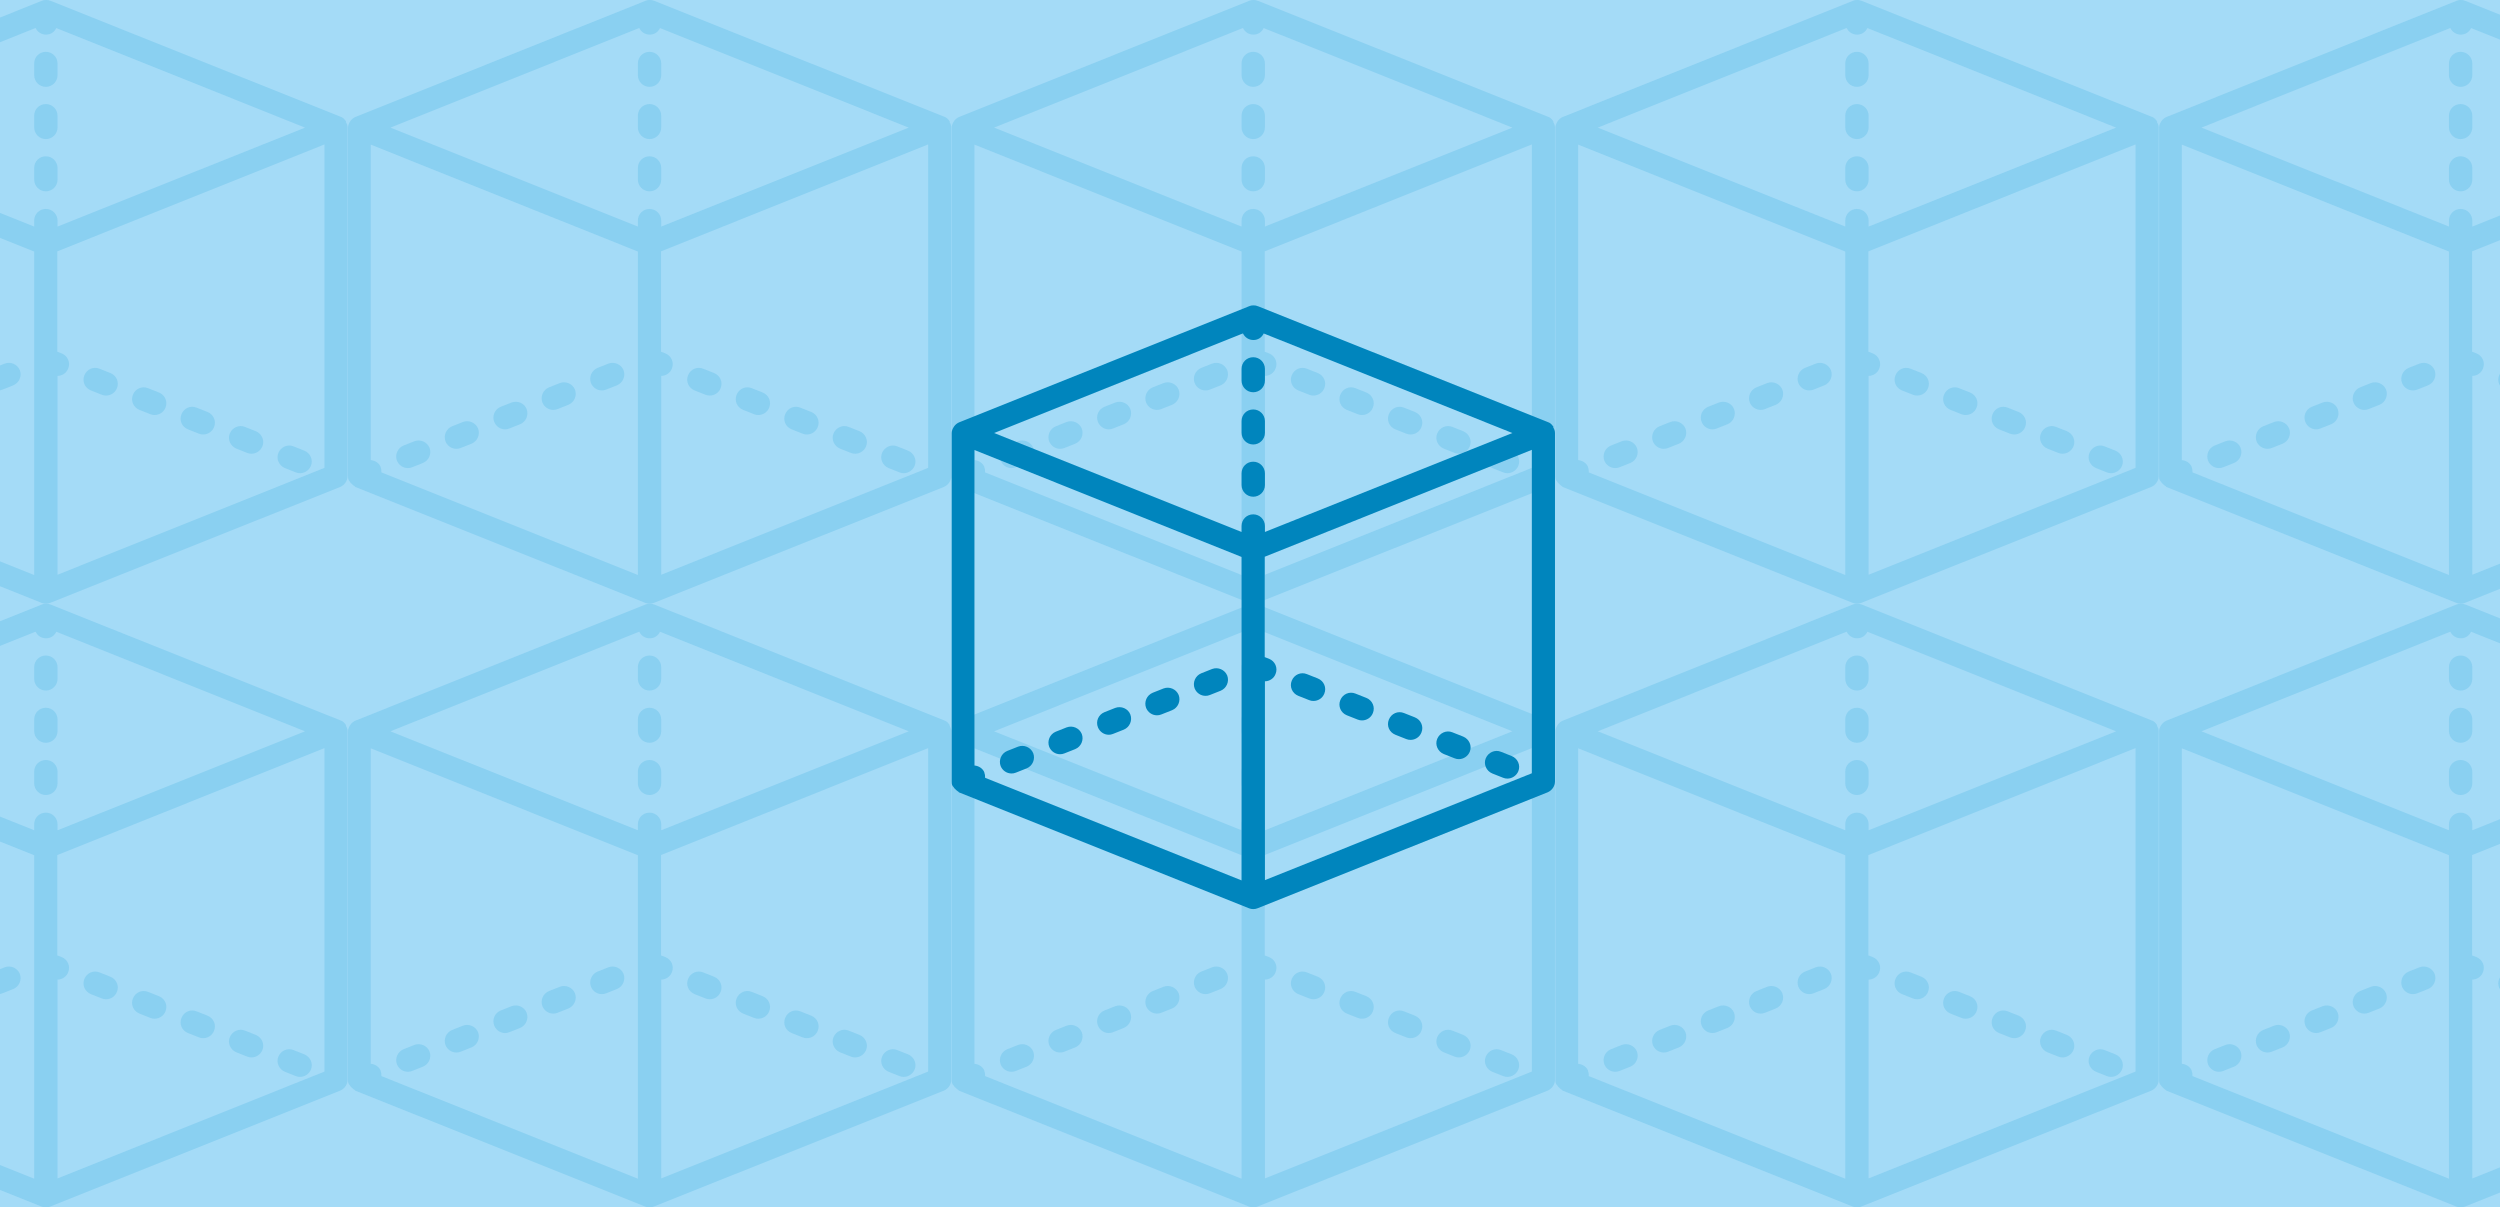 <svg width="352" height="170" viewBox="0 0 352 170" fill="none" xmlns="http://www.w3.org/2000/svg">
<g clip-path="url(#clip0_68_7581)">
<rect width="352" height="170" fill="#A4DBF7"/>
<g opacity="0.16" filter="url(#filter0_f_68_7581)">
<path d="M-0.263 54.974C-0.061 54.974 0.141 54.946 0.343 54.859L1.871 54.254C2.708 53.907 3.111 52.956 2.794 52.119C2.448 51.283 1.496 50.879 0.66 51.196L-0.869 51.802C-1.705 52.148 -2.109 53.1 -1.792 53.936C-1.532 54.571 -0.927 54.974 -0.263 54.974Z" fill="#0093D2"/>
<path d="M29.214 58.003L27.685 57.398C26.849 57.051 25.897 57.455 25.551 58.321C25.204 59.186 25.608 60.109 26.474 60.455L28.002 61.061C28.204 61.147 28.406 61.176 28.608 61.176C29.242 61.176 29.877 60.801 30.137 60.138C30.483 59.301 30.079 58.349 29.214 58.003Z" fill="#0093D2"/>
<path d="M36.021 60.714L34.492 60.109C33.656 59.763 32.704 60.195 32.358 61.032C32.011 61.868 32.444 62.82 33.281 63.166L34.809 63.772C35.011 63.858 35.213 63.887 35.415 63.887C36.05 63.887 36.684 63.483 36.944 62.849C37.29 62.012 36.857 61.06 36.021 60.714Z" fill="#0093D2"/>
<path d="M15.542 52.523L14.014 51.917C13.177 51.571 12.225 51.975 11.879 52.84C11.533 53.677 11.937 54.629 12.802 54.975L14.331 55.58C14.533 55.667 14.735 55.696 14.936 55.696C15.571 55.696 16.206 55.321 16.465 54.657C16.811 53.821 16.407 52.869 15.542 52.523Z" fill="#0093D2"/>
<path d="M42.857 63.454L41.328 62.849C40.492 62.502 39.54 62.935 39.194 63.772C38.848 64.608 39.28 65.56 40.117 65.906L41.645 66.512C41.847 66.598 42.049 66.627 42.251 66.627C42.886 66.627 43.52 66.223 43.78 65.589C44.126 64.752 43.693 63.8 42.857 63.454Z" fill="#0093D2"/>
<path d="M22.378 55.263L20.85 54.657C20.013 54.311 19.061 54.715 18.715 55.58C18.369 56.416 18.773 57.368 19.638 57.714L21.167 58.32C21.369 58.407 21.571 58.435 21.773 58.435C22.407 58.435 23.042 58.06 23.301 57.397C23.647 56.561 23.244 55.609 22.378 55.263Z" fill="#0093D2"/>
<path d="M48.74 17.133C48.74 17.133 48.683 17.017 48.625 16.96C48.452 16.729 48.25 16.527 47.962 16.44L7.12 0.115H7.091C6.918 0.029 6.745 0 6.543 0C6.543 0 6.514 0 6.486 0H6.428C6.255 0 6.053 0.029 5.88 0.115L-34.962 16.469C-35.221 16.585 -35.452 16.758 -35.625 16.988C-35.654 17.046 -35.712 17.104 -35.74 17.162C-35.885 17.392 -36 17.681 -36 17.969V67.002V67.06C-36 67.262 -36 67.435 -35.885 67.637C-35.885 67.694 -35.798 67.723 -35.769 67.781C-35.683 67.925 -35.596 68.04 -35.481 68.127C-35.365 68.242 -35.25 68.358 -35.106 68.444C-35.048 68.444 -35.019 68.531 -34.99 68.56L5.851 84.885C6.053 84.971 6.255 85 6.457 85C6.659 85 6.861 84.971 7.062 84.885L47.904 68.56C48.51 68.3 48.942 67.694 48.942 67.031V17.969C48.942 17.652 48.827 17.392 48.683 17.162L48.74 17.133ZM5.015 3.951C5.274 4.5 5.822 4.874 6.486 4.874C7.149 4.874 7.668 4.5 7.928 3.951L42.943 17.969L8.101 31.9V31.064C8.101 30.17 7.38 29.42 6.457 29.42C5.534 29.42 4.813 30.141 4.813 31.064V31.9L-30.029 17.969L4.986 3.951H5.015ZM-31.385 65.791C-31.616 65.185 -32.193 64.839 -32.798 64.781V20.363L4.813 35.419V80.962L-31.299 66.512C-31.299 66.281 -31.299 66.05 -31.414 65.791H-31.385ZM8.101 80.933V52.927C8.735 52.927 9.37 52.523 9.601 51.888C9.947 51.052 9.543 50.1 8.678 49.754L8.072 49.523V35.39L45.683 20.334V65.877L8.072 80.933H8.101Z" fill="#0093D2"/>
<path d="M6.457 12.229C7.351 12.229 8.101 11.508 8.101 10.585V8.941C8.101 8.047 7.38 7.297 6.457 7.297C5.534 7.297 4.813 8.018 4.813 8.941V10.585C4.813 11.48 5.534 12.229 6.457 12.229Z" fill="#0093D2"/>
<path d="M6.457 26.939C7.351 26.939 8.101 26.218 8.101 25.295V23.651C8.101 22.757 7.38 22.007 6.457 22.007C5.534 22.007 4.813 22.728 4.813 23.651V25.295C4.813 26.189 5.534 26.939 6.457 26.939Z" fill="#0093D2"/>
<path d="M6.457 19.584C7.351 19.584 8.101 18.863 8.101 17.94V16.296C8.101 15.402 7.38 14.652 6.457 14.652C5.534 14.652 4.813 15.373 4.813 16.296V17.94C4.813 18.834 5.534 19.584 6.457 19.584Z" fill="#0093D2"/>
<path d="M-0.263 139.974C-0.061 139.974 0.141 139.946 0.343 139.859L1.871 139.253C2.708 138.907 3.111 137.955 2.794 137.119C2.448 136.283 1.496 135.879 0.66 136.196L-0.869 136.802C-1.705 137.148 -2.109 138.1 -1.792 138.936C-1.532 139.571 -0.927 139.974 -0.263 139.974Z" fill="#0093D2"/>
<path d="M29.214 143.003L27.685 142.397C26.849 142.051 25.897 142.455 25.551 143.32C25.204 144.186 25.608 145.109 26.474 145.455L28.002 146.06C28.204 146.147 28.406 146.176 28.608 146.176C29.242 146.176 29.877 145.801 30.137 145.137C30.483 144.301 30.079 143.349 29.214 143.003Z" fill="#0093D2"/>
<path d="M36.021 145.714L34.492 145.109C33.656 144.763 32.704 145.195 32.358 146.032C32.011 146.868 32.444 147.82 33.281 148.166L34.809 148.772C35.011 148.858 35.213 148.887 35.415 148.887C36.05 148.887 36.684 148.483 36.944 147.849C37.29 147.012 36.857 146.06 36.021 145.714Z" fill="#0093D2"/>
<path d="M15.542 137.523L14.014 136.917C13.177 136.571 12.225 136.975 11.879 137.84C11.533 138.677 11.937 139.628 12.802 139.975L14.331 140.58C14.533 140.667 14.735 140.696 14.936 140.696C15.571 140.696 16.206 140.321 16.465 139.657C16.811 138.821 16.407 137.869 15.542 137.523Z" fill="#0093D2"/>
<path d="M42.857 148.454L41.328 147.849C40.492 147.503 39.54 147.935 39.194 148.772C38.848 149.608 39.28 150.56 40.117 150.906L41.645 151.512C41.847 151.598 42.049 151.627 42.251 151.627C42.886 151.627 43.52 151.223 43.78 150.589C44.126 149.752 43.693 148.8 42.857 148.454Z" fill="#0093D2"/>
<path d="M22.378 140.263L20.85 139.657C20.013 139.311 19.061 139.715 18.715 140.58C18.369 141.417 18.773 142.368 19.638 142.715L21.167 143.32C21.369 143.407 21.571 143.436 21.773 143.436C22.407 143.436 23.042 143.061 23.301 142.397C23.647 141.561 23.244 140.609 22.378 140.263Z" fill="#0093D2"/>
<path d="M48.74 102.133C48.74 102.133 48.683 102.017 48.625 101.96C48.452 101.729 48.25 101.527 47.962 101.44L7.12 85.115H7.091C6.918 85.029 6.745 85 6.543 85C6.543 85 6.514 85 6.486 85H6.428C6.255 85 6.053 85.029 5.88 85.115L-34.962 101.469C-35.221 101.585 -35.452 101.758 -35.625 101.988C-35.654 102.046 -35.712 102.104 -35.74 102.162C-35.885 102.392 -36 102.681 -36 102.969V152.002V152.06C-36 152.262 -36 152.435 -35.885 152.637C-35.885 152.694 -35.798 152.723 -35.769 152.781C-35.683 152.925 -35.596 153.04 -35.481 153.127C-35.365 153.242 -35.25 153.358 -35.106 153.444C-35.048 153.444 -35.019 153.531 -34.99 153.56L5.851 169.885C6.053 169.971 6.255 170 6.457 170C6.659 170 6.861 169.971 7.062 169.885L47.904 153.56C48.51 153.3 48.942 152.694 48.942 152.031V102.969C48.942 102.652 48.827 102.392 48.683 102.162L48.74 102.133ZM5.015 88.951C5.274 89.499 5.822 89.874 6.486 89.874C7.149 89.874 7.668 89.499 7.928 88.951L42.943 102.969L8.101 116.9V116.064C8.101 115.17 7.38 114.42 6.457 114.42C5.534 114.42 4.813 115.141 4.813 116.064V116.9L-30.029 102.969L4.986 88.951H5.015ZM-31.385 150.791C-31.616 150.185 -32.193 149.839 -32.798 149.781V105.363L4.813 120.419V165.962L-31.299 151.512C-31.299 151.281 -31.299 151.05 -31.414 150.791H-31.385ZM8.101 165.933V137.927C8.735 137.927 9.37 137.523 9.601 136.888C9.947 136.052 9.543 135.1 8.678 134.754L8.072 134.523V120.39L45.683 105.334V150.877L8.072 165.933H8.101Z" fill="#0093D2"/>
<path d="M6.457 97.23C7.351 97.23 8.101 96.508 8.101 95.585V93.941C8.101 93.047 7.38 92.297 6.457 92.297C5.534 92.297 4.813 93.018 4.813 93.941V95.585C4.813 96.48 5.534 97.23 6.457 97.23Z" fill="#0093D2"/>
<path d="M6.457 111.939C7.351 111.939 8.101 111.218 8.101 110.295V108.651C8.101 107.757 7.38 107.007 6.457 107.007C5.534 107.007 4.813 107.728 4.813 108.651V110.295C4.813 111.189 5.534 111.939 6.457 111.939Z" fill="#0093D2"/>
<path d="M6.457 104.584C7.351 104.584 8.101 103.863 8.101 102.94V101.296C8.101 100.402 7.38 99.652 6.457 99.652C5.534 99.652 4.813 100.373 4.813 101.296V102.94C4.813 103.834 5.534 104.584 6.457 104.584Z" fill="#0093D2"/>
<path d="M84.737 54.974C84.939 54.974 85.141 54.946 85.343 54.859L86.871 54.254C87.708 53.907 88.112 52.956 87.794 52.119C87.448 51.283 86.496 50.879 85.66 51.196L84.131 51.802C83.295 52.148 82.891 53.1 83.208 53.936C83.468 54.571 84.073 54.974 84.737 54.974Z" fill="#0093D2"/>
<path d="M64.258 63.194C64.46 63.194 64.662 63.166 64.864 63.079L66.392 62.474C67.229 62.127 67.633 61.175 67.316 60.339C66.969 59.503 66.017 59.099 65.181 59.416L63.652 60.022C62.816 60.368 62.412 61.32 62.73 62.156C62.989 62.791 63.595 63.194 64.258 63.194Z" fill="#0093D2"/>
<path d="M77.901 57.715C78.103 57.715 78.305 57.686 78.507 57.599L80.035 56.994C80.872 56.648 81.275 55.696 80.958 54.859C80.612 54.023 79.66 53.619 78.824 53.936L77.295 54.542C76.459 54.888 76.055 55.84 76.372 56.676C76.632 57.311 77.237 57.715 77.901 57.715Z" fill="#0093D2"/>
<path d="M71.094 60.455C71.296 60.455 71.498 60.426 71.7 60.339L73.229 59.734C74.065 59.388 74.469 58.436 74.151 57.599C73.834 56.763 72.854 56.359 72.017 56.676L70.489 57.282C69.652 57.628 69.248 58.58 69.594 59.416C69.854 60.051 70.46 60.455 71.123 60.455H71.094Z" fill="#0093D2"/>
<path d="M57.422 65.906C57.624 65.906 57.826 65.877 58.028 65.791L59.556 65.185C60.393 64.839 60.797 63.887 60.479 63.05C60.133 62.214 59.181 61.81 58.345 62.127L56.816 62.733C55.98 63.079 55.576 64.031 55.893 64.868C56.153 65.502 56.759 65.906 57.422 65.906Z" fill="#0093D2"/>
<path d="M114.214 58.003L112.685 57.398C111.849 57.051 110.897 57.455 110.551 58.321C110.204 59.186 110.608 60.109 111.474 60.455L113.002 61.061C113.204 61.147 113.406 61.176 113.608 61.176C114.243 61.176 114.877 60.801 115.137 60.138C115.483 59.301 115.079 58.349 114.214 58.003Z" fill="#0093D2"/>
<path d="M121.021 60.714L119.492 60.109C118.656 59.763 117.704 60.195 117.358 61.032C117.012 61.868 117.444 62.82 118.281 63.166L119.809 63.772C120.011 63.858 120.213 63.887 120.415 63.887C121.05 63.887 121.684 63.483 121.944 62.849C122.29 62.012 121.857 61.06 121.021 60.714Z" fill="#0093D2"/>
<path d="M100.542 52.523L99.013 51.917C98.177 51.571 97.225 51.975 96.879 52.84C96.533 53.677 96.937 54.629 97.802 54.975L99.331 55.58C99.533 55.667 99.734 55.696 99.936 55.696C100.571 55.696 101.206 55.321 101.465 54.657C101.811 53.821 101.407 52.869 100.542 52.523Z" fill="#0093D2"/>
<path d="M127.857 63.454L126.328 62.849C125.492 62.502 124.54 62.935 124.194 63.772C123.848 64.608 124.28 65.56 125.117 65.906L126.645 66.512C126.847 66.598 127.049 66.627 127.251 66.627C127.886 66.627 128.52 66.223 128.78 65.589C129.126 64.752 128.693 63.8 127.857 63.454Z" fill="#0093D2"/>
<path d="M107.378 55.263L105.85 54.657C105.013 54.311 104.061 54.715 103.715 55.58C103.369 56.416 103.773 57.368 104.638 57.714L106.167 58.32C106.369 58.407 106.571 58.435 106.773 58.435C107.407 58.435 108.042 58.06 108.301 57.397C108.647 56.561 108.244 55.609 107.378 55.263Z" fill="#0093D2"/>
<path d="M133.74 17.133C133.74 17.133 133.683 17.017 133.625 16.96C133.452 16.729 133.25 16.527 132.962 16.44L92.12 0.115H92.091C91.918 0.029 91.745 0 91.543 0C91.543 0 91.514 0 91.486 0H91.428C91.255 0 91.053 0.029 90.88 0.115L50.038 16.469C49.779 16.585 49.548 16.758 49.375 16.988C49.346 17.046 49.288 17.104 49.26 17.162C49.115 17.392 49 17.681 49 17.969V67.002V67.06C49 67.262 49 67.435 49.115 67.637C49.115 67.694 49.202 67.723 49.231 67.781C49.317 67.925 49.404 68.04 49.519 68.127C49.635 68.242 49.75 68.358 49.894 68.444C49.952 68.444 49.981 68.531 50.01 68.56L90.851 84.885C91.053 84.971 91.255 85 91.457 85C91.659 85 91.861 84.971 92.062 84.885L132.904 68.56C133.51 68.3 133.942 67.694 133.942 67.031V17.969C133.942 17.652 133.827 17.392 133.683 17.162L133.74 17.133ZM90.015 3.951C90.274 4.5 90.822 4.874 91.486 4.874C92.149 4.874 92.668 4.5 92.928 3.951L127.943 17.969L93.101 31.9V31.064C93.101 30.17 92.38 29.42 91.457 29.42C90.534 29.42 89.813 30.141 89.813 31.064V31.9L54.971 17.969L89.986 3.951H90.015ZM53.615 65.791C53.384 65.185 52.807 64.839 52.202 64.781V20.363L89.813 35.419V80.962L53.701 66.512C53.701 66.281 53.701 66.05 53.586 65.791H53.615ZM93.101 80.933V52.927C93.735 52.927 94.37 52.523 94.601 51.888C94.947 51.052 94.543 50.1 93.678 49.754L93.072 49.523V35.39L130.683 20.334V65.877L93.072 80.933H93.101Z" fill="#0093D2"/>
<path d="M91.457 12.229C92.351 12.229 93.101 11.508 93.101 10.585V8.941C93.101 8.047 92.38 7.297 91.457 7.297C90.534 7.297 89.813 8.018 89.813 8.941V10.585C89.813 11.48 90.534 12.229 91.457 12.229Z" fill="#0093D2"/>
<path d="M91.457 26.939C92.351 26.939 93.101 26.218 93.101 25.295V23.651C93.101 22.757 92.38 22.007 91.457 22.007C90.534 22.007 89.813 22.728 89.813 23.651V25.295C89.813 26.189 90.534 26.939 91.457 26.939Z" fill="#0093D2"/>
<path d="M91.457 19.584C92.351 19.584 93.101 18.863 93.101 17.94V16.296C93.101 15.402 92.38 14.652 91.457 14.652C90.534 14.652 89.813 15.373 89.813 16.296V17.94C89.813 18.834 90.534 19.584 91.457 19.584Z" fill="#0093D2"/>
<path d="M84.737 139.974C84.939 139.974 85.141 139.946 85.343 139.859L86.871 139.253C87.708 138.907 88.112 137.955 87.794 137.119C87.448 136.283 86.496 135.879 85.66 136.196L84.131 136.802C83.295 137.148 82.891 138.1 83.208 138.936C83.468 139.571 84.073 139.974 84.737 139.974Z" fill="#0093D2"/>
<path d="M64.258 148.195C64.46 148.195 64.662 148.166 64.864 148.079L66.392 147.474C67.229 147.127 67.633 146.176 67.316 145.339C66.969 144.503 66.017 144.099 65.181 144.416L63.652 145.022C62.816 145.368 62.412 146.32 62.73 147.156C62.989 147.791 63.595 148.195 64.258 148.195Z" fill="#0093D2"/>
<path d="M77.901 142.715C78.103 142.715 78.305 142.686 78.507 142.599L80.035 141.994C80.872 141.648 81.275 140.696 80.958 139.859C80.612 139.023 79.66 138.619 78.824 138.936L77.295 139.542C76.459 139.888 76.055 140.84 76.372 141.676C76.632 142.311 77.237 142.715 77.901 142.715Z" fill="#0093D2"/>
<path d="M71.094 145.455C71.296 145.455 71.498 145.426 71.7 145.339L73.229 144.734C74.065 144.387 74.469 143.436 74.151 142.599C73.834 141.763 72.854 141.359 72.017 141.676L70.489 142.282C69.652 142.628 69.248 143.58 69.594 144.416C69.854 145.051 70.46 145.455 71.123 145.455H71.094Z" fill="#0093D2"/>
<path d="M57.422 150.906C57.624 150.906 57.826 150.877 58.028 150.791L59.556 150.185C60.393 149.839 60.797 148.887 60.479 148.051C60.133 147.214 59.181 146.81 58.345 147.128L56.816 147.733C55.98 148.079 55.576 149.031 55.893 149.868C56.153 150.502 56.759 150.906 57.422 150.906Z" fill="#0093D2"/>
<path d="M114.214 143.003L112.685 142.397C111.849 142.051 110.897 142.455 110.551 143.32C110.204 144.186 110.608 145.109 111.474 145.455L113.002 146.06C113.204 146.147 113.406 146.176 113.608 146.176C114.243 146.176 114.877 145.801 115.137 145.137C115.483 144.301 115.079 143.349 114.214 143.003Z" fill="#0093D2"/>
<path d="M121.021 145.714L119.492 145.109C118.656 144.763 117.704 145.195 117.358 146.032C117.012 146.868 117.444 147.82 118.281 148.166L119.809 148.772C120.011 148.858 120.213 148.887 120.415 148.887C121.05 148.887 121.684 148.483 121.944 147.849C122.29 147.012 121.857 146.06 121.021 145.714Z" fill="#0093D2"/>
<path d="M100.542 137.523L99.013 136.917C98.177 136.571 97.225 136.975 96.879 137.84C96.533 138.677 96.937 139.628 97.802 139.975L99.331 140.58C99.533 140.667 99.734 140.696 99.936 140.696C100.571 140.696 101.206 140.321 101.465 139.657C101.811 138.821 101.407 137.869 100.542 137.523Z" fill="#0093D2"/>
<path d="M127.857 148.454L126.328 147.849C125.492 147.503 124.54 147.935 124.194 148.772C123.848 149.608 124.28 150.56 125.117 150.906L126.645 151.512C126.847 151.598 127.049 151.627 127.251 151.627C127.886 151.627 128.52 151.223 128.78 150.589C129.126 149.752 128.693 148.8 127.857 148.454Z" fill="#0093D2"/>
<path d="M107.378 140.263L105.85 139.657C105.013 139.311 104.061 139.715 103.715 140.58C103.369 141.417 103.773 142.368 104.638 142.715L106.167 143.32C106.369 143.407 106.571 143.436 106.773 143.436C107.407 143.436 108.042 143.061 108.301 142.397C108.647 141.561 108.244 140.609 107.378 140.263Z" fill="#0093D2"/>
<path d="M133.74 102.133C133.74 102.133 133.683 102.017 133.625 101.96C133.452 101.729 133.25 101.527 132.962 101.44L92.12 85.115H92.091C91.918 85.029 91.745 85 91.543 85C91.543 85 91.514 85 91.486 85H91.428C91.255 85 91.053 85.029 90.88 85.115L50.038 101.469C49.779 101.585 49.548 101.758 49.375 101.988C49.346 102.046 49.288 102.104 49.26 102.162C49.115 102.392 49 102.681 49 102.969V152.002V152.06C49 152.262 49 152.435 49.115 152.637C49.115 152.694 49.202 152.723 49.231 152.781C49.317 152.925 49.404 153.04 49.519 153.127C49.635 153.242 49.75 153.358 49.894 153.444C49.952 153.444 49.981 153.531 50.01 153.56L90.851 169.885C91.053 169.971 91.255 170 91.457 170C91.659 170 91.861 169.971 92.062 169.885L132.904 153.56C133.51 153.3 133.942 152.694 133.942 152.031V102.969C133.942 102.652 133.827 102.392 133.683 102.162L133.74 102.133ZM90.015 88.951C90.274 89.499 90.822 89.874 91.486 89.874C92.149 89.874 92.668 89.499 92.928 88.951L127.943 102.969L93.101 116.9V116.064C93.101 115.17 92.38 114.42 91.457 114.42C90.534 114.42 89.813 115.141 89.813 116.064V116.9L54.971 102.969L89.986 88.951H90.015ZM53.615 150.791C53.384 150.185 52.807 149.839 52.202 149.781V105.363L89.813 120.419V165.962L53.701 151.512C53.701 151.281 53.701 151.05 53.586 150.791H53.615ZM93.101 165.933V137.927C93.735 137.927 94.37 137.523 94.601 136.888C94.947 136.052 94.543 135.1 93.678 134.754L93.072 134.523V120.39L130.683 105.334V150.877L93.072 165.933H93.101Z" fill="#0093D2"/>
<path d="M91.457 97.23C92.351 97.23 93.101 96.508 93.101 95.585V93.941C93.101 93.047 92.38 92.297 91.457 92.297C90.534 92.297 89.813 93.018 89.813 93.941V95.585C89.813 96.48 90.534 97.23 91.457 97.23Z" fill="#0093D2"/>
<path d="M91.457 111.939C92.351 111.939 93.101 111.218 93.101 110.295V108.651C93.101 107.757 92.38 107.007 91.457 107.007C90.534 107.007 89.813 107.728 89.813 108.651V110.295C89.813 111.189 90.534 111.939 91.457 111.939Z" fill="#0093D2"/>
<path d="M91.457 104.584C92.351 104.584 93.101 103.863 93.101 102.94V101.296C93.101 100.402 92.38 99.652 91.457 99.652C90.534 99.652 89.813 100.373 89.813 101.296V102.94C89.813 103.834 90.534 104.584 91.457 104.584Z" fill="#0093D2"/>
<path d="M169.737 54.974C169.939 54.974 170.141 54.946 170.343 54.859L171.871 54.254C172.708 53.907 173.111 52.956 172.794 52.119C172.448 51.283 171.496 50.879 170.66 51.196L169.131 51.802C168.295 52.148 167.891 53.1 168.208 53.936C168.468 54.571 169.073 54.974 169.737 54.974Z" fill="#0093D2"/>
<path d="M149.258 63.194C149.46 63.194 149.662 63.166 149.864 63.079L151.392 62.474C152.229 62.127 152.633 61.175 152.315 60.339C151.969 59.503 151.018 59.099 150.181 59.416L148.652 60.022C147.816 60.368 147.412 61.32 147.729 62.156C147.989 62.791 148.595 63.194 149.258 63.194Z" fill="#0093D2"/>
<path d="M162.901 57.715C163.103 57.715 163.305 57.686 163.507 57.599L165.035 56.994C165.872 56.648 166.275 55.696 165.958 54.859C165.612 54.023 164.66 53.619 163.824 53.936L162.295 54.542C161.459 54.888 161.055 55.84 161.372 56.676C161.632 57.311 162.237 57.715 162.901 57.715Z" fill="#0093D2"/>
<path d="M156.094 60.455C156.296 60.455 156.498 60.426 156.7 60.339L158.229 59.734C159.065 59.388 159.469 58.436 159.152 57.599C158.834 56.763 157.854 56.359 157.017 56.676L155.489 57.282C154.652 57.628 154.248 58.58 154.594 59.416C154.854 60.051 155.46 60.455 156.123 60.455H156.094Z" fill="#0093D2"/>
<path d="M142.422 65.906C142.624 65.906 142.826 65.877 143.028 65.791L144.556 65.185C145.393 64.839 145.797 63.887 145.479 63.05C145.133 62.214 144.182 61.81 143.345 62.127L141.816 62.733C140.98 63.079 140.576 64.031 140.893 64.868C141.153 65.502 141.759 65.906 142.422 65.906Z" fill="#0093D2"/>
<path d="M199.214 58.003L197.685 57.398C196.849 57.051 195.897 57.455 195.551 58.321C195.204 59.186 195.608 60.109 196.474 60.455L198.002 61.061C198.204 61.147 198.406 61.176 198.608 61.176C199.243 61.176 199.877 60.801 200.137 60.138C200.483 59.301 200.079 58.349 199.214 58.003Z" fill="#0093D2"/>
<path d="M206.021 60.714L204.492 60.109C203.656 59.763 202.704 60.195 202.358 61.032C202.012 61.868 202.444 62.82 203.281 63.166L204.809 63.772C205.011 63.858 205.213 63.887 205.415 63.887C206.05 63.887 206.684 63.483 206.944 62.849C207.29 62.012 206.857 61.06 206.021 60.714Z" fill="#0093D2"/>
<path d="M185.542 52.523L184.013 51.917C183.177 51.571 182.225 51.975 181.879 52.84C181.533 53.677 181.937 54.629 182.802 54.975L184.331 55.58C184.533 55.667 184.735 55.696 184.936 55.696C185.571 55.696 186.206 55.321 186.465 54.657C186.811 53.821 186.407 52.869 185.542 52.523Z" fill="#0093D2"/>
<path d="M212.857 63.454L211.328 62.849C210.492 62.502 209.54 62.935 209.194 63.772C208.848 64.608 209.28 65.56 210.117 65.906L211.645 66.512C211.847 66.598 212.049 66.627 212.251 66.627C212.886 66.627 213.52 66.223 213.78 65.589C214.126 64.752 213.693 63.8 212.857 63.454Z" fill="#0093D2"/>
<path d="M192.378 55.263L190.85 54.657C190.013 54.311 189.061 54.715 188.715 55.58C188.369 56.416 188.773 57.368 189.638 57.714L191.167 58.32C191.369 58.407 191.571 58.435 191.773 58.435C192.407 58.435 193.042 58.06 193.301 57.397C193.647 56.561 193.244 55.609 192.378 55.263Z" fill="#0093D2"/>
<path d="M218.74 17.133C218.74 17.133 218.683 17.017 218.625 16.96C218.452 16.729 218.25 16.527 217.962 16.44L177.12 0.115H177.091C176.918 0.029 176.745 0 176.543 0C176.543 0 176.514 0 176.486 0H176.428C176.255 0 176.053 0.029 175.88 0.115L135.038 16.469C134.779 16.585 134.548 16.758 134.375 16.988C134.346 17.046 134.288 17.104 134.26 17.162C134.115 17.392 134 17.681 134 17.969V67.002V67.06C134 67.262 134 67.435 134.115 67.637C134.115 67.694 134.202 67.723 134.231 67.781C134.317 67.925 134.404 68.04 134.519 68.127C134.635 68.242 134.75 68.358 134.894 68.444C134.952 68.444 134.981 68.531 135.009 68.56L175.851 84.885C176.053 84.971 176.255 85 176.457 85C176.659 85 176.861 84.971 177.062 84.885L217.904 68.56C218.51 68.3 218.942 67.694 218.942 67.031V17.969C218.942 17.652 218.827 17.392 218.683 17.162L218.74 17.133ZM175.015 3.951C175.274 4.5 175.822 4.874 176.486 4.874C177.149 4.874 177.668 4.5 177.928 3.951L212.943 17.969L178.101 31.9V31.064C178.101 30.17 177.38 29.42 176.457 29.42C175.534 29.42 174.813 30.141 174.813 31.064V31.9L139.97 17.969L174.986 3.951H175.015ZM138.615 65.791C138.384 65.185 137.807 64.839 137.202 64.781V20.363L174.813 35.419V80.962L138.701 66.512C138.701 66.281 138.701 66.05 138.586 65.791H138.615ZM178.101 80.933V52.927C178.735 52.927 179.37 52.523 179.601 51.888C179.947 51.052 179.543 50.1 178.678 49.754L178.072 49.523V35.39L215.683 20.334V65.877L178.072 80.933H178.101Z" fill="#0093D2"/>
<path d="M176.457 12.229C177.351 12.229 178.101 11.508 178.101 10.585V8.941C178.101 8.047 177.38 7.297 176.457 7.297C175.534 7.297 174.813 8.018 174.813 8.941V10.585C174.813 11.48 175.534 12.229 176.457 12.229Z" fill="#0093D2"/>
<path d="M176.457 26.939C177.351 26.939 178.101 26.218 178.101 25.295V23.651C178.101 22.757 177.38 22.007 176.457 22.007C175.534 22.007 174.813 22.728 174.813 23.651V25.295C174.813 26.189 175.534 26.939 176.457 26.939Z" fill="#0093D2"/>
<path d="M176.457 19.584C177.351 19.584 178.101 18.863 178.101 17.94V16.296C178.101 15.402 177.38 14.652 176.457 14.652C175.534 14.652 174.813 15.373 174.813 16.296V17.94C174.813 18.834 175.534 19.584 176.457 19.584Z" fill="#0093D2"/>
<path d="M169.737 139.974C169.939 139.974 170.141 139.946 170.343 139.859L171.871 139.253C172.708 138.907 173.111 137.955 172.794 137.119C172.448 136.283 171.496 135.879 170.66 136.196L169.131 136.802C168.295 137.148 167.891 138.1 168.208 138.936C168.468 139.571 169.073 139.974 169.737 139.974Z" fill="#0093D2"/>
<path d="M149.258 148.195C149.46 148.195 149.662 148.166 149.864 148.079L151.392 147.474C152.229 147.127 152.633 146.176 152.315 145.339C151.969 144.503 151.018 144.099 150.181 144.416L148.652 145.022C147.816 145.368 147.412 146.32 147.729 147.156C147.989 147.791 148.595 148.195 149.258 148.195Z" fill="#0093D2"/>
<path d="M162.901 142.715C163.103 142.715 163.305 142.686 163.507 142.599L165.035 141.994C165.872 141.648 166.275 140.696 165.958 139.859C165.612 139.023 164.66 138.619 163.824 138.936L162.295 139.542C161.459 139.888 161.055 140.84 161.372 141.676C161.632 142.311 162.237 142.715 162.901 142.715Z" fill="#0093D2"/>
<path d="M156.094 145.455C156.296 145.455 156.498 145.426 156.7 145.339L158.229 144.734C159.065 144.387 159.469 143.436 159.152 142.599C158.834 141.763 157.854 141.359 157.017 141.676L155.489 142.282C154.652 142.628 154.248 143.58 154.594 144.416C154.854 145.051 155.46 145.455 156.123 145.455H156.094Z" fill="#0093D2"/>
<path d="M142.422 150.906C142.624 150.906 142.826 150.877 143.028 150.791L144.556 150.185C145.393 149.839 145.797 148.887 145.479 148.051C145.133 147.214 144.182 146.81 143.345 147.128L141.816 147.733C140.98 148.079 140.576 149.031 140.893 149.868C141.153 150.502 141.759 150.906 142.422 150.906Z" fill="#0093D2"/>
<path d="M199.214 143.003L197.685 142.397C196.849 142.051 195.897 142.455 195.551 143.32C195.204 144.186 195.608 145.109 196.474 145.455L198.002 146.06C198.204 146.147 198.406 146.176 198.608 146.176C199.243 146.176 199.877 145.801 200.137 145.137C200.483 144.301 200.079 143.349 199.214 143.003Z" fill="#0093D2"/>
<path d="M206.021 145.714L204.492 145.109C203.656 144.763 202.704 145.195 202.358 146.032C202.012 146.868 202.444 147.82 203.281 148.166L204.809 148.772C205.011 148.858 205.213 148.887 205.415 148.887C206.05 148.887 206.684 148.483 206.944 147.849C207.29 147.012 206.857 146.06 206.021 145.714Z" fill="#0093D2"/>
<path d="M185.542 137.523L184.013 136.917C183.177 136.571 182.225 136.975 181.879 137.84C181.533 138.677 181.937 139.628 182.802 139.975L184.331 140.58C184.533 140.667 184.735 140.696 184.936 140.696C185.571 140.696 186.206 140.321 186.465 139.657C186.811 138.821 186.407 137.869 185.542 137.523Z" fill="#0093D2"/>
<path d="M212.857 148.454L211.328 147.849C210.492 147.503 209.54 147.935 209.194 148.772C208.848 149.608 209.28 150.56 210.117 150.906L211.645 151.512C211.847 151.598 212.049 151.627 212.251 151.627C212.886 151.627 213.52 151.223 213.78 150.589C214.126 149.752 213.693 148.8 212.857 148.454Z" fill="#0093D2"/>
<path d="M192.378 140.263L190.85 139.657C190.013 139.311 189.061 139.715 188.715 140.58C188.369 141.417 188.773 142.368 189.638 142.715L191.167 143.32C191.369 143.407 191.571 143.436 191.773 143.436C192.407 143.436 193.042 143.061 193.301 142.397C193.647 141.561 193.244 140.609 192.378 140.263Z" fill="#0093D2"/>
<path d="M218.74 102.133C218.74 102.133 218.683 102.017 218.625 101.96C218.452 101.729 218.25 101.527 217.962 101.44L177.12 85.115H177.091C176.918 85.029 176.745 85 176.543 85C176.543 85 176.514 85 176.486 85H176.428C176.255 85 176.053 85.029 175.88 85.115L135.038 101.469C134.779 101.585 134.548 101.758 134.375 101.988C134.346 102.046 134.288 102.104 134.26 102.162C134.115 102.392 134 102.681 134 102.969V152.002V152.06C134 152.262 134 152.435 134.115 152.637C134.115 152.694 134.202 152.723 134.231 152.781C134.317 152.925 134.404 153.04 134.519 153.127C134.635 153.242 134.75 153.358 134.894 153.444C134.952 153.444 134.981 153.531 135.009 153.56L175.851 169.885C176.053 169.971 176.255 170 176.457 170C176.659 170 176.861 169.971 177.062 169.885L217.904 153.56C218.51 153.3 218.942 152.694 218.942 152.031V102.969C218.942 102.652 218.827 102.392 218.683 102.162L218.74 102.133ZM175.015 88.951C175.274 89.499 175.822 89.874 176.486 89.874C177.149 89.874 177.668 89.499 177.928 88.951L212.943 102.969L178.101 116.9V116.064C178.101 115.17 177.38 114.42 176.457 114.42C175.534 114.42 174.813 115.141 174.813 116.064V116.9L139.97 102.969L174.986 88.951H175.015ZM138.615 150.791C138.384 150.185 137.807 149.839 137.202 149.781V105.363L174.813 120.419V165.962L138.701 151.512C138.701 151.281 138.701 151.05 138.586 150.791H138.615ZM178.101 165.933V137.927C178.735 137.927 179.37 137.523 179.601 136.888C179.947 136.052 179.543 135.1 178.678 134.754L178.072 134.523V120.39L215.683 105.334V150.877L178.072 165.933H178.101Z" fill="#0093D2"/>
<path d="M176.457 97.23C177.351 97.23 178.101 96.508 178.101 95.585V93.941C178.101 93.047 177.38 92.297 176.457 92.297C175.534 92.297 174.813 93.018 174.813 93.941V95.585C174.813 96.48 175.534 97.23 176.457 97.23Z" fill="#0093D2"/>
<path d="M176.457 111.939C177.351 111.939 178.101 111.218 178.101 110.295V108.651C178.101 107.757 177.38 107.007 176.457 107.007C175.534 107.007 174.813 107.728 174.813 108.651V110.295C174.813 111.189 175.534 111.939 176.457 111.939Z" fill="#0093D2"/>
<path d="M176.457 104.584C177.351 104.584 178.101 103.863 178.101 102.94V101.296C178.101 100.402 177.38 99.652 176.457 99.652C175.534 99.652 174.813 100.373 174.813 101.296V102.94C174.813 103.834 175.534 104.584 176.457 104.584Z" fill="#0093D2"/>
<path d="M254.737 54.974C254.939 54.974 255.141 54.946 255.343 54.859L256.871 54.254C257.708 53.907 258.111 52.956 257.794 52.119C257.448 51.283 256.496 50.879 255.66 51.196L254.131 51.802C253.295 52.148 252.891 53.1 253.208 53.936C253.468 54.571 254.073 54.974 254.737 54.974Z" fill="#0093D2"/>
<path d="M234.258 63.194C234.46 63.194 234.662 63.166 234.864 63.079L236.392 62.474C237.229 62.127 237.633 61.175 237.315 60.339C236.969 59.503 236.018 59.099 235.181 59.416L233.652 60.022C232.816 60.368 232.412 61.32 232.729 62.156C232.989 62.791 233.595 63.194 234.258 63.194Z" fill="#0093D2"/>
<path d="M247.901 57.715C248.103 57.715 248.305 57.686 248.507 57.599L250.035 56.994C250.872 56.648 251.275 55.696 250.958 54.859C250.612 54.023 249.66 53.619 248.824 53.936L247.295 54.542C246.459 54.888 246.055 55.84 246.372 56.676C246.632 57.311 247.237 57.715 247.901 57.715Z" fill="#0093D2"/>
<path d="M241.094 60.455C241.296 60.455 241.498 60.426 241.7 60.339L243.229 59.734C244.065 59.388 244.469 58.436 244.152 57.599C243.834 56.763 242.854 56.359 242.017 56.676L240.489 57.282C239.652 57.628 239.248 58.58 239.594 59.416C239.854 60.051 240.46 60.455 241.123 60.455H241.094Z" fill="#0093D2"/>
<path d="M227.422 65.906C227.624 65.906 227.826 65.877 228.028 65.791L229.556 65.185C230.393 64.839 230.797 63.887 230.479 63.05C230.133 62.214 229.182 61.81 228.345 62.127L226.816 62.733C225.98 63.079 225.576 64.031 225.893 64.868C226.153 65.502 226.759 65.906 227.422 65.906Z" fill="#0093D2"/>
<path d="M284.214 58.003L282.685 57.398C281.849 57.051 280.897 57.455 280.551 58.321C280.204 59.186 280.608 60.109 281.474 60.455L283.002 61.061C283.204 61.147 283.406 61.176 283.608 61.176C284.243 61.176 284.877 60.801 285.137 60.138C285.483 59.301 285.079 58.349 284.214 58.003Z" fill="#0093D2"/>
<path d="M291.021 60.714L289.492 60.109C288.656 59.763 287.704 60.195 287.358 61.032C287.012 61.868 287.444 62.82 288.281 63.166L289.809 63.772C290.011 63.858 290.213 63.887 290.415 63.887C291.05 63.887 291.684 63.483 291.944 62.849C292.29 62.012 291.857 61.06 291.021 60.714Z" fill="#0093D2"/>
<path d="M270.542 52.523L269.013 51.917C268.177 51.571 267.225 51.975 266.879 52.84C266.533 53.677 266.937 54.629 267.802 54.975L269.331 55.58C269.533 55.667 269.735 55.696 269.936 55.696C270.571 55.696 271.206 55.321 271.465 54.657C271.811 53.821 271.407 52.869 270.542 52.523Z" fill="#0093D2"/>
<path d="M297.857 63.454L296.328 62.849C295.492 62.502 294.54 62.935 294.194 63.772C293.848 64.608 294.28 65.56 295.117 65.906L296.645 66.512C296.847 66.598 297.049 66.627 297.251 66.627C297.886 66.627 298.52 66.223 298.78 65.589C299.126 64.752 298.693 63.8 297.857 63.454Z" fill="#0093D2"/>
<path d="M277.378 55.263L275.85 54.657C275.013 54.311 274.061 54.715 273.715 55.58C273.369 56.416 273.773 57.368 274.638 57.714L276.167 58.32C276.369 58.407 276.571 58.435 276.773 58.435C277.407 58.435 278.042 58.06 278.301 57.397C278.647 56.561 278.244 55.609 277.378 55.263Z" fill="#0093D2"/>
<path d="M303.74 17.133C303.74 17.133 303.683 17.017 303.625 16.96C303.452 16.729 303.25 16.527 302.962 16.44L262.12 0.115H262.091C261.918 0.029 261.745 0 261.543 0C261.543 0 261.514 0 261.486 0H261.428C261.255 0 261.053 0.029 260.88 0.115L220.038 16.469C219.779 16.585 219.548 16.758 219.375 16.988C219.346 17.046 219.288 17.104 219.26 17.162C219.115 17.392 219 17.681 219 17.969V67.002V67.06C219 67.262 219 67.435 219.115 67.637C219.115 67.694 219.202 67.723 219.231 67.781C219.317 67.925 219.404 68.04 219.519 68.127C219.635 68.242 219.75 68.358 219.894 68.444C219.952 68.444 219.981 68.531 220.009 68.56L260.851 84.885C261.053 84.971 261.255 85 261.457 85C261.659 85 261.861 84.971 262.062 84.885L302.904 68.56C303.51 68.3 303.942 67.694 303.942 67.031V17.969C303.942 17.652 303.827 17.392 303.683 17.162L303.74 17.133ZM260.015 3.951C260.274 4.5 260.822 4.874 261.486 4.874C262.149 4.874 262.668 4.5 262.928 3.951L297.943 17.969L263.101 31.9V31.064C263.101 30.17 262.38 29.42 261.457 29.42C260.534 29.42 259.813 30.141 259.813 31.064V31.9L224.97 17.969L259.986 3.951H260.015ZM223.615 65.791C223.384 65.185 222.807 64.839 222.202 64.781V20.363L259.813 35.419V80.962L223.701 66.512C223.701 66.281 223.701 66.05 223.586 65.791H223.615ZM263.101 80.933V52.927C263.735 52.927 264.37 52.523 264.601 51.888C264.947 51.052 264.543 50.1 263.678 49.754L263.072 49.523V35.39L300.683 20.334V65.877L263.072 80.933H263.101Z" fill="#0093D2"/>
<path d="M261.457 12.229C262.351 12.229 263.101 11.508 263.101 10.585V8.941C263.101 8.047 262.38 7.297 261.457 7.297C260.534 7.297 259.813 8.018 259.813 8.941V10.585C259.813 11.48 260.534 12.229 261.457 12.229Z" fill="#0093D2"/>
<path d="M261.457 26.939C262.351 26.939 263.101 26.218 263.101 25.295V23.651C263.101 22.757 262.38 22.007 261.457 22.007C260.534 22.007 259.813 22.728 259.813 23.651V25.295C259.813 26.189 260.534 26.939 261.457 26.939Z" fill="#0093D2"/>
<path d="M261.457 19.584C262.351 19.584 263.101 18.863 263.101 17.94V16.296C263.101 15.402 262.38 14.652 261.457 14.652C260.534 14.652 259.813 15.373 259.813 16.296V17.94C259.813 18.834 260.534 19.584 261.457 19.584Z" fill="#0093D2"/>
<path d="M254.737 139.974C254.939 139.974 255.141 139.946 255.343 139.859L256.871 139.253C257.708 138.907 258.111 137.955 257.794 137.119C257.448 136.283 256.496 135.879 255.66 136.196L254.131 136.802C253.295 137.148 252.891 138.1 253.208 138.936C253.468 139.571 254.073 139.974 254.737 139.974Z" fill="#0093D2"/>
<path d="M234.258 148.195C234.46 148.195 234.662 148.166 234.864 148.079L236.392 147.474C237.229 147.127 237.633 146.176 237.315 145.339C236.969 144.503 236.018 144.099 235.181 144.416L233.652 145.022C232.816 145.368 232.412 146.32 232.729 147.156C232.989 147.791 233.595 148.195 234.258 148.195Z" fill="#0093D2"/>
<path d="M247.901 142.715C248.103 142.715 248.305 142.686 248.507 142.599L250.035 141.994C250.872 141.648 251.275 140.696 250.958 139.859C250.612 139.023 249.66 138.619 248.824 138.936L247.295 139.542C246.459 139.888 246.055 140.84 246.372 141.676C246.632 142.311 247.237 142.715 247.901 142.715Z" fill="#0093D2"/>
<path d="M241.094 145.455C241.296 145.455 241.498 145.426 241.7 145.339L243.229 144.734C244.065 144.387 244.469 143.436 244.152 142.599C243.834 141.763 242.854 141.359 242.017 141.676L240.489 142.282C239.652 142.628 239.248 143.58 239.594 144.416C239.854 145.051 240.46 145.455 241.123 145.455H241.094Z" fill="#0093D2"/>
<path d="M227.422 150.906C227.624 150.906 227.826 150.877 228.028 150.791L229.556 150.185C230.393 149.839 230.797 148.887 230.479 148.051C230.133 147.214 229.182 146.81 228.345 147.128L226.816 147.733C225.98 148.079 225.576 149.031 225.893 149.868C226.153 150.502 226.759 150.906 227.422 150.906Z" fill="#0093D2"/>
<path d="M284.214 143.003L282.685 142.397C281.849 142.051 280.897 142.455 280.551 143.32C280.204 144.186 280.608 145.109 281.474 145.455L283.002 146.06C283.204 146.147 283.406 146.176 283.608 146.176C284.243 146.176 284.877 145.801 285.137 145.137C285.483 144.301 285.079 143.349 284.214 143.003Z" fill="#0093D2"/>
<path d="M291.021 145.714L289.492 145.109C288.656 144.763 287.704 145.195 287.358 146.032C287.012 146.868 287.444 147.82 288.281 148.166L289.809 148.772C290.011 148.858 290.213 148.887 290.415 148.887C291.05 148.887 291.684 148.483 291.944 147.849C292.29 147.012 291.857 146.06 291.021 145.714Z" fill="#0093D2"/>
<path d="M270.542 137.523L269.013 136.917C268.177 136.571 267.225 136.975 266.879 137.84C266.533 138.677 266.937 139.628 267.802 139.975L269.331 140.58C269.533 140.667 269.735 140.696 269.936 140.696C270.571 140.696 271.206 140.321 271.465 139.657C271.811 138.821 271.407 137.869 270.542 137.523Z" fill="#0093D2"/>
<path d="M297.857 148.454L296.328 147.849C295.492 147.503 294.54 147.935 294.194 148.772C293.848 149.608 294.28 150.56 295.117 150.906L296.645 151.512C296.847 151.598 297.049 151.627 297.251 151.627C297.886 151.627 298.52 151.223 298.78 150.589C299.126 149.752 298.693 148.8 297.857 148.454Z" fill="#0093D2"/>
<path d="M277.378 140.263L275.85 139.657C275.013 139.311 274.061 139.715 273.715 140.58C273.369 141.417 273.773 142.368 274.638 142.715L276.167 143.32C276.369 143.407 276.571 143.436 276.773 143.436C277.407 143.436 278.042 143.061 278.301 142.397C278.647 141.561 278.244 140.609 277.378 140.263Z" fill="#0093D2"/>
<path d="M303.74 102.133C303.74 102.133 303.683 102.017 303.625 101.96C303.452 101.729 303.25 101.527 302.962 101.44L262.12 85.115H262.091C261.918 85.029 261.745 85 261.543 85C261.543 85 261.514 85 261.486 85H261.428C261.255 85 261.053 85.029 260.88 85.115L220.038 101.469C219.779 101.585 219.548 101.758 219.375 101.988C219.346 102.046 219.288 102.104 219.26 102.162C219.115 102.392 219 102.681 219 102.969V152.002V152.06C219 152.262 219 152.435 219.115 152.637C219.115 152.694 219.202 152.723 219.231 152.781C219.317 152.925 219.404 153.04 219.519 153.127C219.635 153.242 219.75 153.358 219.894 153.444C219.952 153.444 219.981 153.531 220.009 153.56L260.851 169.885C261.053 169.971 261.255 170 261.457 170C261.659 170 261.861 169.971 262.062 169.885L302.904 153.56C303.51 153.3 303.942 152.694 303.942 152.031V102.969C303.942 102.652 303.827 102.392 303.683 102.162L303.74 102.133ZM260.015 88.951C260.274 89.499 260.822 89.874 261.486 89.874C262.149 89.874 262.668 89.499 262.928 88.951L297.943 102.969L263.101 116.9V116.064C263.101 115.17 262.38 114.42 261.457 114.42C260.534 114.42 259.813 115.141 259.813 116.064V116.9L224.97 102.969L259.986 88.951H260.015ZM223.615 150.791C223.384 150.185 222.807 149.839 222.202 149.781V105.363L259.813 120.419V165.962L223.701 151.512C223.701 151.281 223.701 151.05 223.586 150.791H223.615ZM263.101 165.933V137.927C263.735 137.927 264.37 137.523 264.601 136.888C264.947 136.052 264.543 135.1 263.678 134.754L263.072 134.523V120.39L300.683 105.334V150.877L263.072 165.933H263.101Z" fill="#0093D2"/>
<path d="M261.457 97.23C262.351 97.23 263.101 96.508 263.101 95.585V93.941C263.101 93.047 262.38 92.297 261.457 92.297C260.534 92.297 259.813 93.018 259.813 93.941V95.585C259.813 96.48 260.534 97.23 261.457 97.23Z" fill="#0093D2"/>
<path d="M261.457 111.939C262.351 111.939 263.101 111.218 263.101 110.295V108.651C263.101 107.757 262.38 107.007 261.457 107.007C260.534 107.007 259.813 107.728 259.813 108.651V110.295C259.813 111.189 260.534 111.939 261.457 111.939Z" fill="#0093D2"/>
<path d="M261.457 104.584C262.351 104.584 263.101 103.863 263.101 102.94V101.296C263.101 100.402 262.38 99.652 261.457 99.652C260.534 99.652 259.813 100.373 259.813 101.296V102.94C259.813 103.834 260.534 104.584 261.457 104.584Z" fill="#0093D2"/>
<path d="M339.737 54.974C339.939 54.974 340.141 54.946 340.343 54.859L341.871 54.254C342.708 53.907 343.111 52.956 342.794 52.119C342.448 51.283 341.496 50.879 340.66 51.196L339.131 51.802C338.295 52.148 337.891 53.1 338.208 53.936C338.468 54.571 339.073 54.974 339.737 54.974Z" fill="#0093D2"/>
<path d="M319.258 63.194C319.46 63.194 319.662 63.166 319.864 63.079L321.392 62.474C322.229 62.127 322.633 61.175 322.315 60.339C321.969 59.503 321.018 59.099 320.181 59.416L318.652 60.022C317.816 60.368 317.412 61.32 317.729 62.156C317.989 62.791 318.595 63.194 319.258 63.194Z" fill="#0093D2"/>
<path d="M332.901 57.715C333.103 57.715 333.305 57.686 333.507 57.599L335.035 56.994C335.872 56.648 336.275 55.696 335.958 54.859C335.612 54.023 334.66 53.619 333.824 53.936L332.295 54.542C331.459 54.888 331.055 55.84 331.372 56.676C331.632 57.311 332.237 57.715 332.901 57.715Z" fill="#0093D2"/>
<path d="M326.094 60.455C326.296 60.455 326.498 60.426 326.7 60.339L328.229 59.734C329.065 59.388 329.469 58.436 329.152 57.599C328.834 56.763 327.854 56.359 327.017 56.676L325.489 57.282C324.652 57.628 324.248 58.58 324.594 59.416C324.854 60.051 325.46 60.455 326.123 60.455H326.094Z" fill="#0093D2"/>
<path d="M312.422 65.906C312.624 65.906 312.826 65.877 313.028 65.791L314.556 65.185C315.393 64.839 315.797 63.887 315.479 63.05C315.133 62.214 314.182 61.81 313.345 62.127L311.816 62.733C310.98 63.079 310.576 64.031 310.893 64.868C311.153 65.502 311.759 65.906 312.422 65.906Z" fill="#0093D2"/>
<path d="M355.542 52.523L354.013 51.917C353.177 51.571 352.225 51.975 351.879 52.84C351.533 53.677 351.937 54.629 352.802 54.975L354.331 55.58C354.533 55.667 354.735 55.696 354.936 55.696C355.571 55.696 356.206 55.321 356.465 54.657C356.811 53.821 356.407 52.869 355.542 52.523Z" fill="#0093D2"/>
<path d="M388.74 17.133C388.74 17.133 388.683 17.017 388.625 16.96C388.452 16.729 388.25 16.527 387.962 16.44L347.12 0.115H347.091C346.918 0.029 346.745 0 346.543 0C346.543 0 346.514 0 346.486 0H346.428C346.255 0 346.053 0.029 345.88 0.115L305.038 16.469C304.779 16.585 304.548 16.758 304.375 16.988C304.346 17.046 304.288 17.104 304.26 17.162C304.115 17.392 304 17.681 304 17.969V67.002V67.06C304 67.262 304 67.435 304.115 67.637C304.115 67.694 304.202 67.723 304.231 67.781C304.317 67.925 304.404 68.04 304.519 68.127C304.635 68.242 304.75 68.358 304.894 68.444C304.952 68.444 304.981 68.531 305.009 68.56L345.851 84.885C346.053 84.971 346.255 85 346.457 85C346.659 85 346.861 84.971 347.062 84.885L387.904 68.56C388.51 68.3 388.942 67.694 388.942 67.031V17.969C388.942 17.652 388.827 17.392 388.683 17.162L388.74 17.133ZM345.015 3.951C345.274 4.5 345.822 4.874 346.486 4.874C347.149 4.874 347.668 4.5 347.928 3.951L382.943 17.969L348.101 31.9V31.064C348.101 30.17 347.38 29.42 346.457 29.42C345.534 29.42 344.813 30.141 344.813 31.064V31.9L309.97 17.969L344.986 3.951H345.015ZM308.615 65.791C308.384 65.185 307.807 64.839 307.202 64.781V20.363L344.813 35.419V80.962L308.701 66.512C308.701 66.281 308.701 66.05 308.586 65.791H308.615ZM348.101 80.933V52.927C348.735 52.927 349.37 52.523 349.601 51.888C349.947 51.052 349.543 50.1 348.678 49.754L348.072 49.523V35.39L385.683 20.334V65.877L348.072 80.933H348.101Z" fill="#0093D2"/>
<path d="M346.457 12.229C347.351 12.229 348.101 11.508 348.101 10.585V8.941C348.101 8.047 347.38 7.297 346.457 7.297C345.534 7.297 344.813 8.018 344.813 8.941V10.585C344.813 11.48 345.534 12.229 346.457 12.229Z" fill="#0093D2"/>
<path d="M346.457 26.939C347.351 26.939 348.101 26.218 348.101 25.295V23.651C348.101 22.757 347.38 22.007 346.457 22.007C345.534 22.007 344.813 22.728 344.813 23.651V25.295C344.813 26.189 345.534 26.939 346.457 26.939Z" fill="#0093D2"/>
<path d="M346.457 19.584C347.351 19.584 348.101 18.863 348.101 17.94V16.296C348.101 15.402 347.38 14.652 346.457 14.652C345.534 14.652 344.813 15.373 344.813 16.296V17.94C344.813 18.834 345.534 19.584 346.457 19.584Z" fill="#0093D2"/>
<path d="M339.737 139.974C339.939 139.974 340.141 139.946 340.343 139.859L341.871 139.253C342.708 138.907 343.111 137.955 342.794 137.119C342.448 136.283 341.496 135.879 340.66 136.196L339.131 136.802C338.295 137.148 337.891 138.1 338.208 138.936C338.468 139.571 339.073 139.974 339.737 139.974Z" fill="#0093D2"/>
<path d="M319.258 148.195C319.46 148.195 319.662 148.166 319.864 148.079L321.392 147.474C322.229 147.127 322.633 146.176 322.315 145.339C321.969 144.503 321.018 144.099 320.181 144.416L318.652 145.022C317.816 145.368 317.412 146.32 317.729 147.156C317.989 147.791 318.595 148.195 319.258 148.195Z" fill="#0093D2"/>
<path d="M332.901 142.715C333.103 142.715 333.305 142.686 333.507 142.599L335.035 141.994C335.872 141.648 336.275 140.696 335.958 139.859C335.612 139.023 334.66 138.619 333.824 138.936L332.295 139.542C331.459 139.888 331.055 140.84 331.372 141.676C331.632 142.311 332.237 142.715 332.901 142.715Z" fill="#0093D2"/>
<path d="M326.094 145.455C326.296 145.455 326.498 145.426 326.7 145.339L328.229 144.734C329.065 144.387 329.469 143.436 329.152 142.599C328.834 141.763 327.854 141.359 327.017 141.676L325.489 142.282C324.652 142.628 324.248 143.58 324.594 144.416C324.854 145.051 325.46 145.455 326.123 145.455H326.094Z" fill="#0093D2"/>
<path d="M312.422 150.906C312.624 150.906 312.826 150.877 313.028 150.791L314.556 150.185C315.393 149.839 315.797 148.887 315.479 148.051C315.133 147.214 314.182 146.81 313.345 147.128L311.816 147.733C310.98 148.079 310.576 149.031 310.893 149.868C311.153 150.502 311.759 150.906 312.422 150.906Z" fill="#0093D2"/>
<path d="M355.542 137.523L354.013 136.917C353.177 136.571 352.225 136.975 351.879 137.84C351.533 138.677 351.937 139.628 352.802 139.975L354.331 140.58C354.533 140.667 354.735 140.696 354.936 140.696C355.571 140.696 356.206 140.321 356.465 139.657C356.811 138.821 356.407 137.869 355.542 137.523Z" fill="#0093D2"/>
<path d="M388.74 102.133C388.74 102.133 388.683 102.017 388.625 101.96C388.452 101.729 388.25 101.527 387.962 101.44L347.12 85.115H347.091C346.918 85.029 346.745 85 346.543 85C346.543 85 346.514 85 346.486 85H346.428C346.255 85 346.053 85.029 345.88 85.115L305.038 101.469C304.779 101.585 304.548 101.758 304.375 101.988C304.346 102.046 304.288 102.104 304.26 102.162C304.115 102.392 304 102.681 304 102.969V152.002V152.06C304 152.262 304 152.435 304.115 152.637C304.115 152.694 304.202 152.723 304.231 152.781C304.317 152.925 304.404 153.04 304.519 153.127C304.635 153.242 304.75 153.358 304.894 153.444C304.952 153.444 304.981 153.531 305.009 153.56L345.851 169.885C346.053 169.971 346.255 170 346.457 170C346.659 170 346.861 169.971 347.062 169.885L387.904 153.56C388.51 153.3 388.942 152.694 388.942 152.031V102.969C388.942 102.652 388.827 102.392 388.683 102.162L388.74 102.133ZM345.015 88.951C345.274 89.499 345.822 89.874 346.486 89.874C347.149 89.874 347.668 89.499 347.928 88.951L382.943 102.969L348.101 116.9V116.064C348.101 115.17 347.38 114.42 346.457 114.42C345.534 114.42 344.813 115.141 344.813 116.064V116.9L309.97 102.969L344.986 88.951H345.015ZM308.615 150.791C308.384 150.185 307.807 149.839 307.202 149.781V105.363L344.813 120.419V165.962L308.701 151.512C308.701 151.281 308.701 151.05 308.586 150.791H308.615ZM348.101 165.933V137.927C348.735 137.927 349.37 137.523 349.601 136.888C349.947 136.052 349.543 135.1 348.678 134.754L348.072 134.523V120.39L385.683 105.334V150.877L348.072 165.933H348.101Z" fill="#0093D2"/>
<path d="M346.457 97.23C347.351 97.23 348.101 96.508 348.101 95.585V93.941C348.101 93.047 347.38 92.297 346.457 92.297C345.534 92.297 344.813 93.018 344.813 93.941V95.585C344.813 96.48 345.534 97.23 346.457 97.23Z" fill="#0093D2"/>
<path d="M346.457 111.939C347.351 111.939 348.101 111.218 348.101 110.295V108.651C348.101 107.757 347.38 107.007 346.457 107.007C345.534 107.007 344.813 107.728 344.813 108.651V110.295C344.813 111.189 345.534 111.939 346.457 111.939Z" fill="#0093D2"/>
<path d="M346.457 104.584C347.351 104.584 348.101 103.863 348.101 102.94V101.296C348.101 100.402 347.38 99.652 346.457 99.652C345.534 99.652 344.813 100.373 344.813 101.296V102.94C344.813 103.834 345.534 104.584 346.457 104.584Z" fill="#0093D2"/>
</g>
<path d="M169.737 97.975C169.939 97.975 170.141 97.946 170.343 97.859L171.871 97.254C172.708 96.907 173.111 95.956 172.794 95.119C172.448 94.283 171.496 93.879 170.66 94.196L169.131 94.802C168.295 95.148 167.891 96.1 168.208 96.936C168.468 97.571 169.073 97.975 169.737 97.975Z" fill="#0085BD"/>
<path d="M149.258 106.195C149.46 106.195 149.662 106.166 149.864 106.079L151.392 105.474C152.229 105.127 152.633 104.176 152.315 103.339C151.969 102.503 151.018 102.099 150.181 102.416L148.652 103.022C147.816 103.368 147.412 104.32 147.729 105.156C147.989 105.791 148.595 106.195 149.258 106.195Z" fill="#0085BD"/>
<path d="M162.901 100.715C163.103 100.715 163.305 100.686 163.507 100.599L165.035 99.994C165.872 99.648 166.275 98.696 165.958 97.859C165.612 97.023 164.66 96.619 163.824 96.936L162.295 97.542C161.459 97.888 161.055 98.84 161.372 99.676C161.632 100.311 162.237 100.715 162.901 100.715Z" fill="#0085BD"/>
<path d="M156.094 103.455C156.296 103.455 156.498 103.426 156.7 103.339L158.229 102.734C159.065 102.388 159.469 101.436 159.152 100.599C158.834 99.763 157.854 99.359 157.017 99.676L155.489 100.282C154.652 100.628 154.248 101.58 154.594 102.416C154.854 103.051 155.46 103.455 156.123 103.455H156.094Z" fill="#0085BD"/>
<path d="M142.422 108.906C142.624 108.906 142.826 108.877 143.028 108.791L144.556 108.185C145.393 107.839 145.797 106.887 145.479 106.051C145.133 105.214 144.182 104.81 143.345 105.128L141.816 105.733C140.98 106.079 140.576 107.031 140.893 107.868C141.153 108.502 141.759 108.906 142.422 108.906Z" fill="#0085BD"/>
<path d="M199.214 101.003L197.685 100.398C196.849 100.051 195.897 100.455 195.551 101.321C195.204 102.186 195.608 103.109 196.474 103.455L198.002 104.061C198.204 104.147 198.406 104.176 198.608 104.176C199.243 104.176 199.877 103.801 200.137 103.138C200.483 102.301 200.079 101.349 199.214 101.003Z" fill="#0085BD"/>
<path d="M206.021 103.714L204.492 103.109C203.656 102.763 202.704 103.195 202.358 104.032C202.012 104.868 202.444 105.82 203.281 106.166L204.809 106.772C205.011 106.858 205.213 106.887 205.415 106.887C206.05 106.887 206.684 106.483 206.944 105.849C207.29 105.012 206.857 104.06 206.021 103.714Z" fill="#0085BD"/>
<path d="M185.542 95.523L184.013 94.917C183.177 94.571 182.225 94.975 181.879 95.84C181.533 96.677 181.937 97.629 182.802 97.975L184.331 98.58C184.533 98.667 184.735 98.696 184.936 98.696C185.571 98.696 186.206 98.321 186.465 97.657C186.811 96.821 186.407 95.869 185.542 95.523Z" fill="#0085BD"/>
<path d="M212.857 106.454L211.328 105.849C210.492 105.503 209.54 105.935 209.194 106.772C208.848 107.608 209.28 108.56 210.117 108.906L211.645 109.512C211.847 109.598 212.049 109.627 212.251 109.627C212.886 109.627 213.52 109.223 213.78 108.589C214.126 107.752 213.693 106.8 212.857 106.454Z" fill="#0085BD"/>
<path d="M192.378 98.263L190.85 97.657C190.013 97.311 189.061 97.715 188.715 98.58C188.369 99.416 188.773 100.368 189.638 100.714L191.167 101.32C191.369 101.407 191.571 101.435 191.773 101.435C192.407 101.435 193.042 101.061 193.301 100.397C193.647 99.561 193.244 98.609 192.378 98.263Z" fill="#0085BD"/>
<path d="M218.74 60.133C218.74 60.133 218.683 60.017 218.625 59.96C218.452 59.729 218.25 59.527 217.962 59.44L177.12 43.115H177.091C176.918 43.029 176.745 43 176.543 43C176.543 43 176.514 43 176.486 43H176.428C176.255 43 176.053 43.029 175.88 43.115L135.038 59.469C134.779 59.585 134.548 59.758 134.375 59.989C134.346 60.046 134.288 60.104 134.26 60.161C134.115 60.392 134 60.681 134 60.969V110.002V110.06C134 110.262 134 110.435 134.115 110.637C134.115 110.694 134.202 110.723 134.231 110.781C134.317 110.925 134.404 111.04 134.519 111.127C134.635 111.242 134.75 111.358 134.894 111.444C134.952 111.444 134.981 111.531 135.009 111.56L175.851 127.885C176.053 127.971 176.255 128 176.457 128C176.659 128 176.861 127.971 177.062 127.885L217.904 111.56C218.51 111.3 218.942 110.694 218.942 110.031V60.969C218.942 60.652 218.827 60.392 218.683 60.161L218.74 60.133ZM175.015 46.952C175.274 47.499 175.822 47.874 176.486 47.874C177.149 47.874 177.668 47.499 177.928 46.952L212.943 60.969L178.101 74.9V74.064C178.101 73.17 177.38 72.42 176.457 72.42C175.534 72.42 174.813 73.141 174.813 74.064V74.9L139.97 60.969L174.986 46.952H175.015ZM138.615 108.791C138.384 108.185 137.807 107.839 137.202 107.781V63.363L174.813 78.419V123.962L138.701 109.512C138.701 109.281 138.701 109.05 138.586 108.791H138.615ZM178.101 123.933V95.927C178.735 95.927 179.37 95.523 179.601 94.888C179.947 94.052 179.543 93.1 178.678 92.754L178.072 92.523V78.39L215.683 63.334V108.877L178.072 123.933H178.101Z" fill="#0085BD"/>
<path d="M176.457 55.23C177.351 55.23 178.101 54.508 178.101 53.586V51.941C178.101 51.047 177.38 50.297 176.457 50.297C175.534 50.297 174.813 51.018 174.813 51.941V53.586C174.813 54.48 175.534 55.23 176.457 55.23Z" fill="#0085BD"/>
<path d="M176.457 69.939C177.351 69.939 178.101 69.218 178.101 68.295V66.651C178.101 65.757 177.38 65.007 176.457 65.007C175.534 65.007 174.813 65.728 174.813 66.651V68.295C174.813 69.189 175.534 69.939 176.457 69.939Z" fill="#0085BD"/>
<path d="M176.457 62.584C177.351 62.584 178.101 61.863 178.101 60.94V59.296C178.101 58.402 177.38 57.652 176.457 57.652C175.534 57.652 174.813 58.373 174.813 59.296V60.94C174.813 61.834 175.534 62.584 176.457 62.584Z" fill="#0085BD"/>
</g>
<defs>
<filter id="filter0_f_68_7581" x="-40" y="-4" width="432.942" height="178" filterUnits="userSpaceOnUse" color-interpolation-filters="sRGB">
<feFlood flood-opacity="0" result="BackgroundImageFix"/>
<feBlend mode="normal" in="SourceGraphic" in2="BackgroundImageFix" result="shape"/>
<feGaussianBlur stdDeviation="2" result="effect1_foregroundBlur_68_7581"/>
</filter>
<clipPath id="clip0_68_7581">
<rect width="352" height="170" fill="white"/>
</clipPath>
</defs>
</svg>
